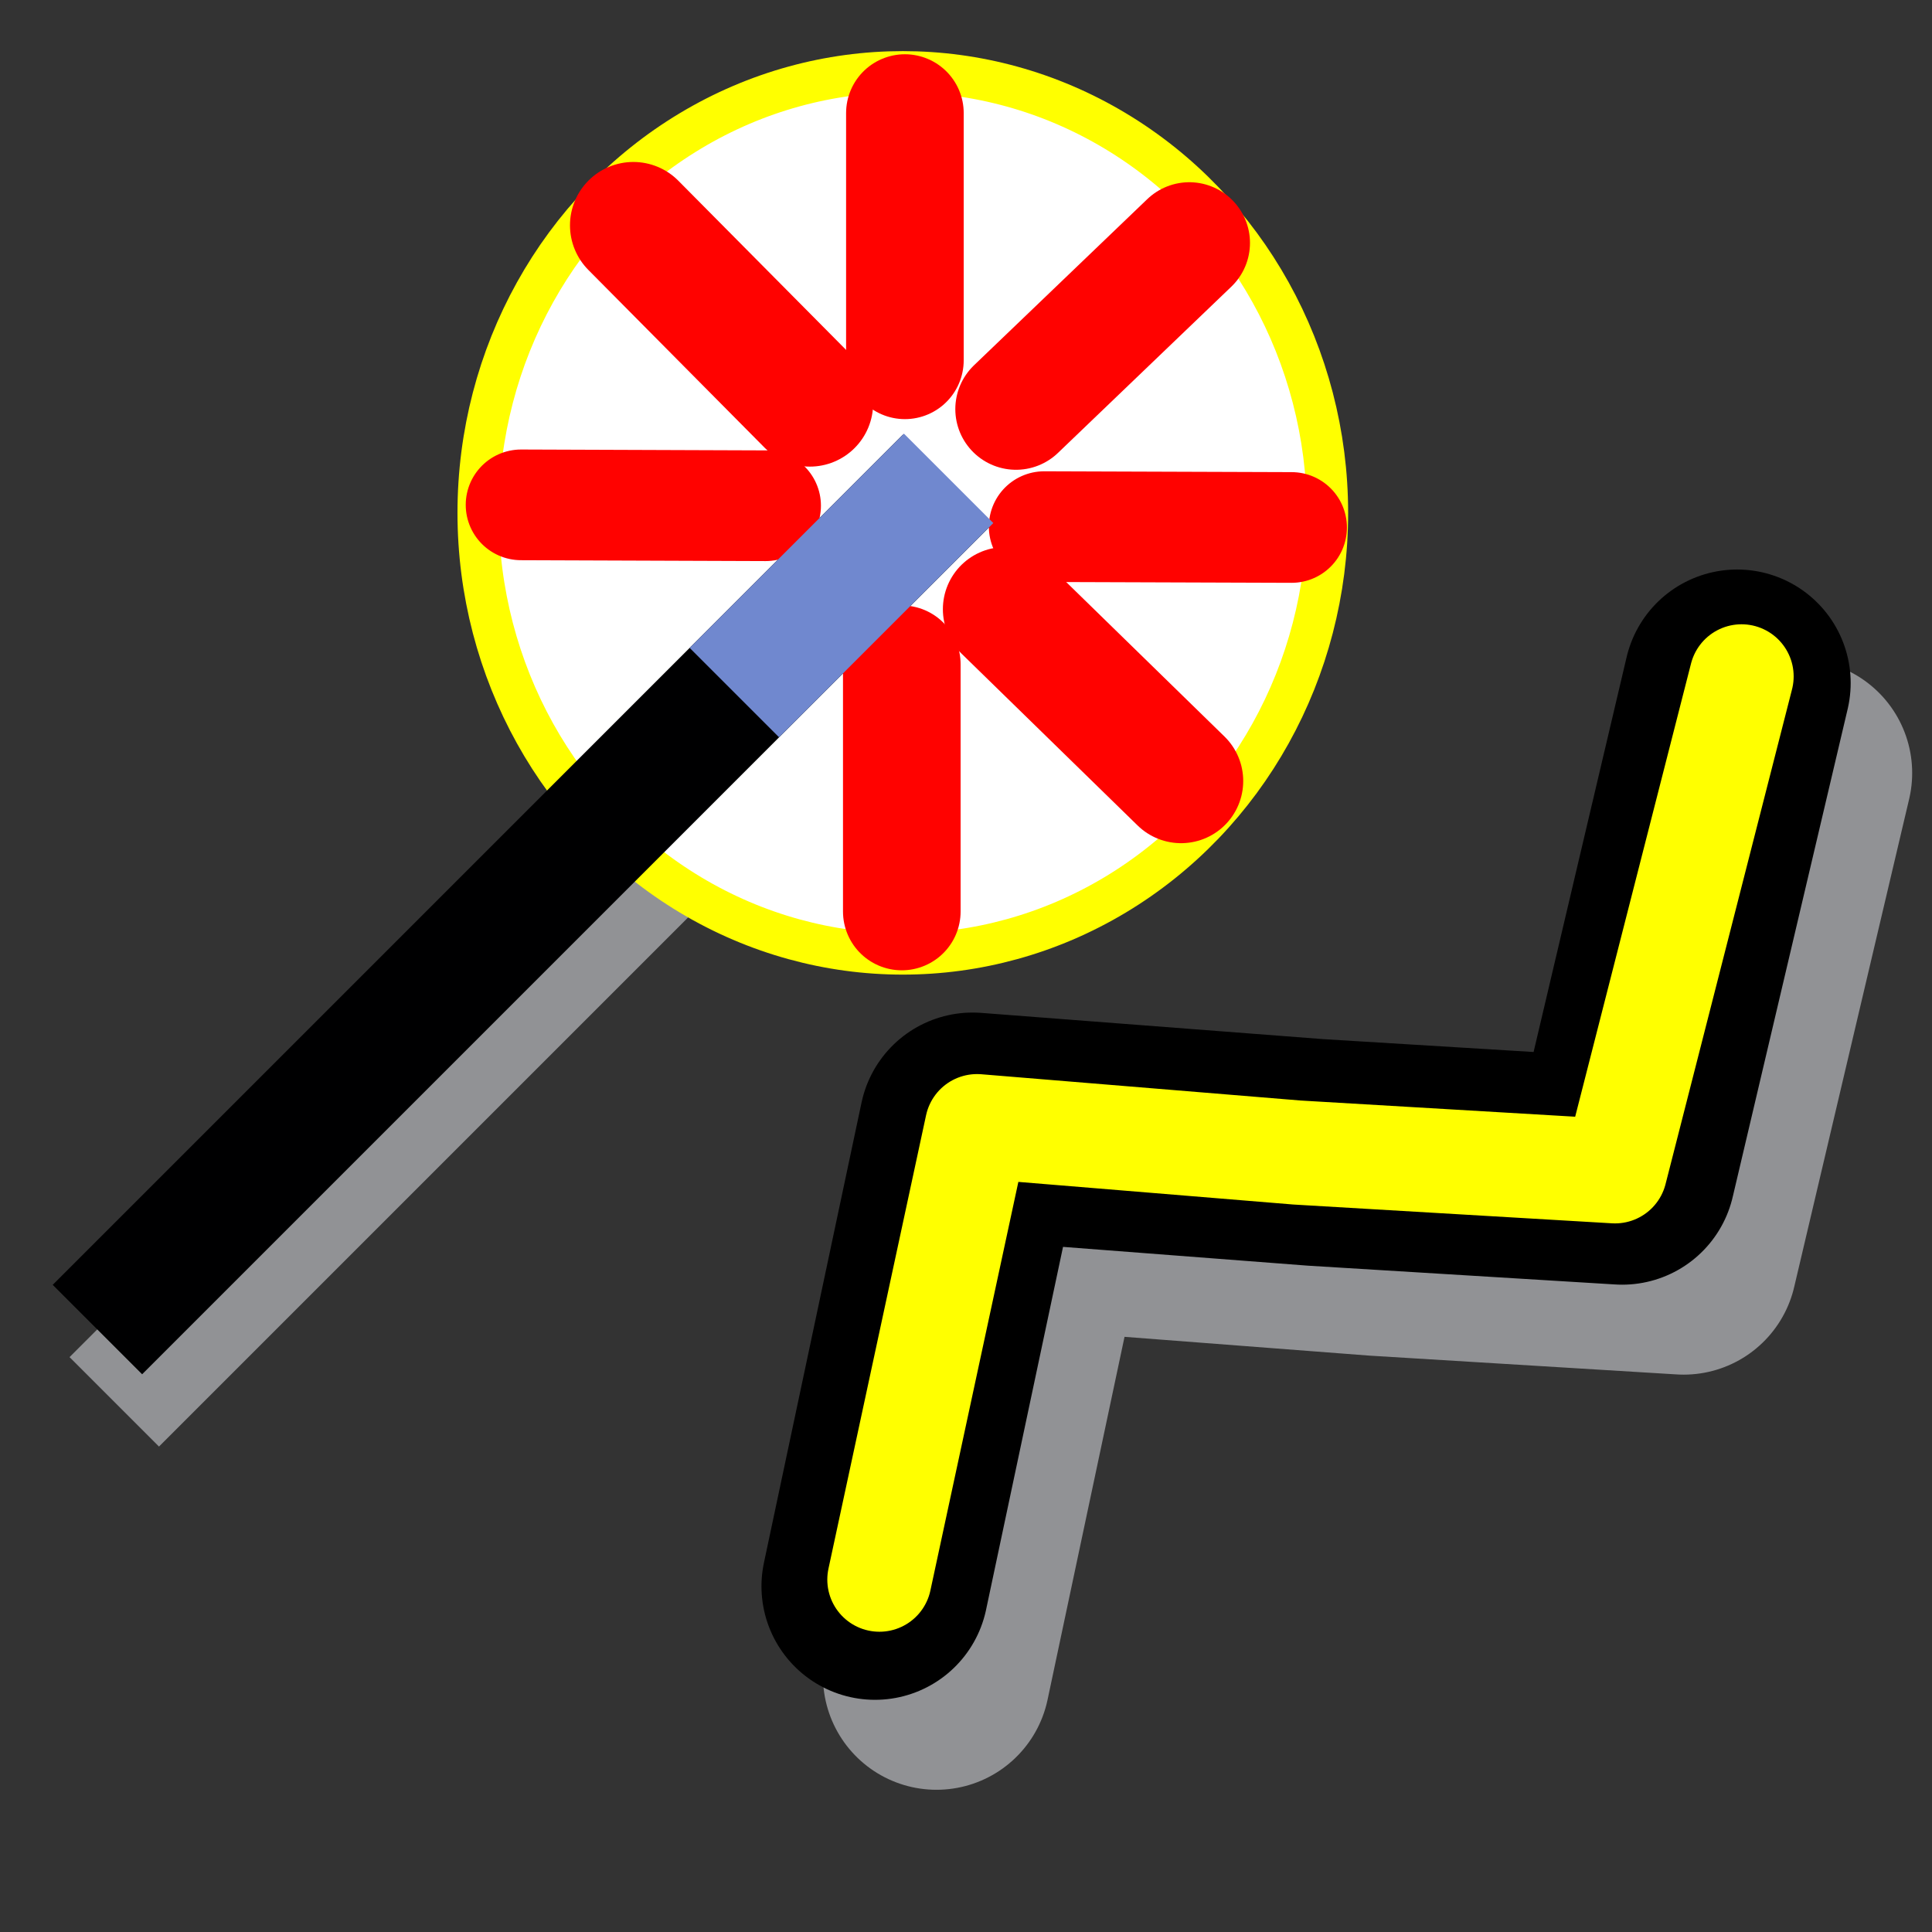 <?xml version="1.0" encoding="UTF-8" standalone="no"?>
<!-- Created with Inkscape (http://www.inkscape.org/) -->

<svg
   xmlns:dc="http://purl.org/dc/elements/1.1/"
   xmlns:cc="http://creativecommons.org/ns#"
   xmlns:rdf="http://www.w3.org/1999/02/22-rdf-syntax-ns#"
   xmlns:svg="http://www.w3.org/2000/svg"
   xmlns="http://www.w3.org/2000/svg"
   xmlns:sodipodi="http://sodipodi.sourceforge.net/DTD/sodipodi-0.dtd"
   xmlns:inkscape="http://www.inkscape.org/namespaces/inkscape"
   version="1.0"
   width="48"
   height="48"
   id="svg2"
   inkscape:version="0.92.4 (5da689c313, 2019-01-14)"
   sodipodi:docname="routecalc.svg">
  <rect width="100%" height="100%" fill="#333333" stroke="none"/>
  <sodipodi:namedview
     pagecolor="#ffffff"
     bordercolor="#666666"
     borderopacity="1"
     objecttolerance="10"
     gridtolerance="10"
     guidetolerance="10"
     inkscape:pageopacity="0"
     inkscape:pageshadow="2"
     inkscape:window-width="1876"
     inkscape:window-height="1056"
     id="namedview15"
     showgrid="true"
     inkscape:zoom="4.4500586"
     inkscape:cx="52.820966"
     inkscape:cy="56.930159"
     inkscape:window-x="44"
     inkscape:window-y="24"
     inkscape:window-maximized="1"
     inkscape:current-layer="g3338"
     showguides="false"
     inkscape:snap-grids="true"
     fit-margin-top="0"
     fit-margin-left="0"
     fit-margin-right="0"
     fit-margin-bottom="0"
     inkscape:snap-global="false">
    <inkscape:grid
       type="xygrid"
       id="grid8410"
       originx="1.078"
       originy="-1090.198" />
  </sodipodi:namedview>
  <defs
     id="defs4">
    <marker
       inkscape:isstock="true"
       style="overflow:visible"
       id="Tail"
       refX="0"
       refY="0"
       orient="auto"
       inkscape:stockid="Tail">
      <g
         style="fill:#000000;fill-opacity:1;stroke:#000000;stroke-opacity:1"
         transform="scale(-1.2)"
         id="g960">
        <path
           style="fill:#000000;fill-opacity:1;fill-rule:evenodd;stroke:#000000;stroke-width:0.8;stroke-linecap:round;stroke-opacity:1"
           d="M -3.805,-3.959 0.544,0"
           id="path948"
           inkscape:connector-curvature="0" />
        <path
           style="fill:#000000;fill-opacity:1;fill-rule:evenodd;stroke:#000000;stroke-width:0.8;stroke-linecap:round;stroke-opacity:1"
           d="M -1.287,-3.959 3.062,0"
           id="path950"
           inkscape:connector-curvature="0" />
        <path
           style="fill:#000000;fill-opacity:1;fill-rule:evenodd;stroke:#000000;stroke-width:0.8;stroke-linecap:round;stroke-opacity:1"
           d="M 1.305,-3.959 5.654,0"
           id="path952"
           inkscape:connector-curvature="0" />
        <path
           style="fill:#000000;fill-opacity:1;fill-rule:evenodd;stroke:#000000;stroke-width:0.8;stroke-linecap:round;stroke-opacity:1"
           d="M -3.805,4.178 0.544,0.22"
           id="path954"
           inkscape:connector-curvature="0" />
        <path
           style="fill:#000000;fill-opacity:1;fill-rule:evenodd;stroke:#000000;stroke-width:0.8;stroke-linecap:round;stroke-opacity:1"
           d="M -1.287,4.178 3.062,0.22"
           id="path956"
           inkscape:connector-curvature="0" />
        <path
           style="fill:#000000;fill-opacity:1;fill-rule:evenodd;stroke:#000000;stroke-width:0.8;stroke-linecap:round;stroke-opacity:1"
           d="M 1.305,4.178 5.654,0.22"
           id="path958"
           inkscape:connector-curvature="0" />
      </g>
    </marker>
    <marker
       inkscape:isstock="true"
       style="overflow:visible"
       id="Arrow2Lend"
       refX="0"
       refY="0"
       orient="auto"
       inkscape:stockid="Arrow2Lend">
      <path
         transform="matrix(-1.1,0,0,-1.1,-1.1,0)"
         d="M 8.719,4.034 -2.207,0.016 8.719,-4.002 c -1.745,2.372 -1.735,5.617 -6e-7,8.035 z"
         style="fill:#000000;fill-opacity:1;fill-rule:evenodd;stroke:#000000;stroke-width:0.625;stroke-linejoin:round;stroke-opacity:1"
         id="path933"
         inkscape:connector-curvature="0" />
    </marker>
    <marker
       inkscape:isstock="true"
       style="overflow:visible"
       id="Arrow2Mend"
       refX="0"
       refY="0"
       orient="auto"
       inkscape:stockid="Arrow2Mend">
      <path
         transform="scale(-0.6)"
         d="M 8.719,4.034 -2.207,0.016 8.719,-4.002 c -1.745,2.372 -1.735,5.617 -6e-7,8.035 z"
         style="fill:#000000;fill-opacity:1;fill-rule:evenodd;stroke:#000000;stroke-width:0.625;stroke-linejoin:round;stroke-opacity:1"
         id="path939"
         inkscape:connector-curvature="0" />
    </marker>
    <marker
       inkscape:isstock="true"
       style="overflow:visible"
       id="Arrow2Mstart"
       refX="0"
       refY="0"
       orient="auto"
       inkscape:stockid="Arrow2Mstart">
      <path
         transform="scale(0.6)"
         d="M 8.719,4.034 -2.207,0.016 8.719,-4.002 c -1.745,2.372 -1.735,5.617 -6e-7,8.035 z"
         style="fill:#000000;fill-opacity:1;fill-rule:evenodd;stroke:#000000;stroke-width:0.625;stroke-linejoin:round;stroke-opacity:1"
         id="path936"
         inkscape:connector-curvature="0" />
    </marker>
    <marker
       inkscape:isstock="true"
       style="overflow:visible"
       id="marker1180"
       refX="0"
       refY="0"
       orient="auto"
       inkscape:stockid="Arrow1Lstart">
      <path
         transform="matrix(0.8,0,0,0.8,10,0)"
         style="fill:#000000;fill-opacity:1;fill-rule:evenodd;stroke:#000000;stroke-width:1pt;stroke-opacity:1"
         d="M 0,0 5,-5 -12.5,0 5,5 Z"
         id="path1178"
         inkscape:connector-curvature="0" />
    </marker>
    <marker
       inkscape:isstock="true"
       style="overflow:visible"
       id="Arrow1Lend"
       refX="0"
       refY="0"
       orient="auto"
       inkscape:stockid="Arrow1Lend">
      <path
         transform="matrix(-0.8,0,0,-0.8,-10,0)"
         style="fill:#000000;fill-opacity:1;fill-rule:evenodd;stroke:#000000;stroke-width:1pt;stroke-opacity:1"
         d="M 0,0 5,-5 -12.5,0 5,5 Z"
         id="path915"
         inkscape:connector-curvature="0" />
    </marker>
    <marker
       inkscape:isstock="true"
       style="overflow:visible"
       id="Arrow1Lstart"
       refX="0"
       refY="0"
       orient="auto"
       inkscape:stockid="Arrow1Lstart">
      <path
         transform="matrix(0.8,0,0,0.8,10,0)"
         style="fill:#000000;fill-opacity:1;fill-rule:evenodd;stroke:#000000;stroke-width:1pt;stroke-opacity:1"
         d="M 0,0 5,-5 -12.5,0 5,5 Z"
         id="path912"
         inkscape:connector-curvature="0" />
    </marker>
    <linearGradient
       x1="31.341"
       y1="235.03"
       x2="31.341"
       gradientUnits="userSpaceOnUse"
       y2="224.68"
       id="linearGradient4884">
      <stop
         offset="0"
         style="stop-color:#555753"
         id="stop4024-2-8" />
      <stop
         offset="1"
         style="stop-color:#babdb6"
         id="stop4026-8-3" />
    </linearGradient>
    <linearGradient
       x1="34.5"
       y1="225"
       x2="23.5"
       gradientUnits="userSpaceOnUse"
       y2="225"
       id="linearGradient3655">
      <stop
         offset="0"
         style="stop-color:#bb2b12"
         id="stop2605-6" />
      <stop
         offset="1"
         style="stop-color:#cd7233"
         id="stop2607-3" />
    </linearGradient>
    <linearGradient
       x1="24.5"
       y1="229"
       x2="35.5"
       gradientUnits="userSpaceOnUse"
       y2="229"
       id="linearGradient3663">
      <stop
         offset="0"
         style="stop-color:#f0c178"
         id="stop2612-7" />
      <stop
         offset=".5"
         style="stop-color:#e18941"
         id="stop2614-5" />
      <stop
         offset="1"
         style="stop-color:#ec4f18"
         id="stop2616-9" />
    </linearGradient>
    <marker
       inkscape:isstock="true"
       style="overflow:visible"
       id="Arrow2Mstart-3"
       refX="0"
       refY="0"
       orient="auto"
       inkscape:stockid="Arrow2Mstart">
      <path
         transform="scale(0.6)"
         d="M 8.719,4.034 -2.207,0.016 8.719,-4.002 c -1.745,2.372 -1.735,5.617 -6e-7,8.035 z"
         style="fill:#000000;fill-opacity:1;fill-rule:evenodd;stroke:#000000;stroke-width:0.625;stroke-linejoin:round;stroke-opacity:1"
         id="path936-6"
         inkscape:connector-curvature="0" />
    </marker>
    <marker
       inkscape:isstock="true"
       style="overflow:visible"
       id="Arrow2Mend-7"
       refX="0"
       refY="0"
       orient="auto"
       inkscape:stockid="Arrow2Mend">
      <path
         transform="scale(-0.6)"
         d="M 8.719,4.034 -2.207,0.016 8.719,-4.002 c -1.745,2.372 -1.735,5.617 -6e-7,8.035 z"
         style="fill:#000000;fill-opacity:1;fill-rule:evenodd;stroke:#000000;stroke-width:0.625;stroke-linejoin:round;stroke-opacity:1"
         id="path939-5"
         inkscape:connector-curvature="0" />
    </marker>
  </defs>
  <g
     id="g3338"
     transform="translate(1.303,-236.89)">
    <rect
       x="-191.048"
       y="191.649"
       transform="rotate(-45)"
       style="fill:#919295;fill-opacity:1;stroke:none;stroke-width:0.478;stroke-miterlimit:4;stroke-dasharray:none"
       width="29.876"
       height="3.142"
       id="rect989-8" />
    <path
       style="fill:none;fill-rule:evenodd;stroke:#000000;stroke-width:0.3px;stroke-linecap:butt;stroke-linejoin:miter;stroke-opacity:1"
       d="M 27.265,262.542 Z"
       id="path8101"
       inkscape:connector-curvature="0" />
    <path
       style="fill:none;fill-rule:evenodd;stroke:#919295;stroke-width:5.641;stroke-linecap:round;stroke-linejoin:round;stroke-miterlimit:4;stroke-dasharray:none;stroke-opacity:1"
       d="m 21.964,278.536 2.425,-11.434 8.521,0.654 7.617,0.466 2.857,-12.127"
       id="path8098-4"
       inkscape:connector-curvature="0"
       sodipodi:nodetypes="ccccc" />
    <path
       style="fill:none;fill-rule:evenodd;stroke:#000000;stroke-width:5.641;stroke-linecap:round;stroke-linejoin:round;stroke-miterlimit:4;stroke-dasharray:none;stroke-opacity:1"
       d="m 20.436,276.301 2.425,-11.434 8.521,0.654 7.617,0.466 2.857,-12.127"
       id="path8098"
       inkscape:connector-curvature="0"
       sodipodi:nodetypes="ccccc" />
    <path
       style="fill:none;fill-rule:evenodd;stroke:#ffff00;stroke-width:2.59;stroke-linecap:round;stroke-linejoin:round;stroke-miterlimit:4;stroke-dasharray:none;stroke-opacity:1"
       d="m 20.546,276.135 2.425,-11.265 7.948,0.654 7.903,0.466 3.143,-12.295"
       id="path8098-8"
       inkscape:connector-curvature="0"
       sodipodi:nodetypes="ccccc" />
    <ellipse
       style="opacity:1;fill:#ffffff;fill-opacity:1;fill-rule:evenodd;stroke:#ffff00;stroke-width:1.026;stroke-linecap:square;stroke-linejoin:bevel;stroke-miterlimit:4;stroke-dasharray:none;stroke-dashoffset:0;stroke-opacity:1"
       id="path1714"
       cx="21.127"
       cy="249.632"
       rx="10.551"
       ry="10.959" />
    <rect
       x="-190.074"
       y="190.083"
       transform="rotate(-45)"
       style="fill:#000001;fill-opacity:1;stroke:none;stroke-width:0.478;stroke-miterlimit:4;stroke-dasharray:none"
       width="29.876"
       height="3.142"
       id="rect989" />
    <g
       transform="matrix(0.316,0,0,0.316,-39.838,245.317)"
       id="g1007" />
    <g
       transform="matrix(0.316,0,0,0.316,-39.838,245.317)"
       id="g1009" />
    <g
       transform="matrix(0.316,0,0,0.316,-39.838,245.317)"
       id="g1011" />
    <g
       transform="matrix(0.316,0,0,0.316,-39.838,245.317)"
       id="g1013" />
    <g
       transform="matrix(0.316,0,0,0.316,-39.838,245.317)"
       id="g1015" />
    <g
       transform="matrix(0.316,0,0,0.316,-39.838,245.317)"
       id="g1017" />
    <g
       transform="matrix(0.316,0,0,0.316,-39.838,245.317)"
       id="g1019" />
    <g
       transform="matrix(0.316,0,0,0.316,-39.838,245.317)"
       id="g1021" />
    <g
       transform="matrix(0.316,0,0,0.316,-39.838,245.317)"
       id="g1023" />
    <g
       transform="matrix(0.316,0,0,0.316,-39.838,245.317)"
       id="g1025" />
    <g
       transform="matrix(0.316,0,0,0.316,-39.838,245.317)"
       id="g1027" />
    <g
       transform="matrix(0.316,0,0,0.316,-39.838,245.317)"
       id="g1029" />
    <g
       transform="matrix(0.316,0,0,0.316,-39.838,245.317)"
       id="g1031" />
    <g
       transform="matrix(0.316,0,0,0.316,-39.838,245.317)"
       id="g1033" />
    <g
       transform="matrix(0.316,0,0,0.316,-39.838,245.317)"
       id="g1035" />
    <path
       style="fill:none;fill-rule:evenodd;stroke:#ff0200;stroke-width:2.922;stroke-linecap:round;stroke-linejoin:miter;stroke-miterlimit:4;stroke-dasharray:none;stroke-opacity:1"
       d="m 21.179,239.699 v 6.143 0"
       id="path899"
       inkscape:connector-curvature="0" />
    <path
       style="fill:none;fill-rule:evenodd;stroke:#ff0200;stroke-width:2.922;stroke-linecap:round;stroke-linejoin:miter;stroke-miterlimit:4;stroke-dasharray:none;stroke-opacity:1"
       d="m 21.102,253.393 v 6.143 0"
       id="path899-1"
       inkscape:connector-curvature="0" />
    <path
       style="fill:none;fill-rule:evenodd;stroke:#ff0200;stroke-width:2.75;stroke-linecap:round;stroke-linejoin:miter;stroke-miterlimit:4;stroke-dasharray:none;stroke-opacity:1"
       d="m 24.64,249.974 6.146,0.021 v 0"
       id="path899-1-0"
       inkscape:connector-curvature="0" />
    <path
       style="fill:none;fill-rule:evenodd;stroke:#ff0200;stroke-width:2.75;stroke-linecap:round;stroke-linejoin:miter;stroke-miterlimit:4;stroke-dasharray:none;stroke-opacity:1"
       d="m 11.643,249.433 6.075,0.022 v 0"
       id="path899-1-0-3"
       inkscape:connector-curvature="0"
       inkscape:transform-center-x="-15.701842"
       inkscape:transform-center-y="-0.13836736" />
    <path
       style="fill:none;fill-rule:evenodd;stroke:#ff0200;stroke-width:3.015;stroke-linecap:round;stroke-linejoin:miter;stroke-miterlimit:4;stroke-dasharray:none;stroke-opacity:1"
       d="m 23.939,247.054 4.306,-4.129 v 0"
       id="path899-1-0-0"
       inkscape:connector-curvature="0" />
    <path
       style="fill:none;fill-rule:evenodd;stroke:#ff0200;stroke-width:3.089;stroke-linecap:round;stroke-linejoin:miter;stroke-miterlimit:4;stroke-dasharray:none;stroke-opacity:1"
       d="m 28.04,256.294 -4.373,-4.268 v 0"
       id="path899-1-0-0-4"
       inkscape:connector-curvature="0"
       inkscape:transform-center-x="0.87430442"
       inkscape:transform-center-y="-11.622085" />
    <path
       style="fill:none;fill-rule:evenodd;stroke:#ff0200;stroke-width:3.148;stroke-linecap:round;stroke-linejoin:miter;stroke-miterlimit:4;stroke-dasharray:none;stroke-opacity:1"
       d="m 18.816,246.909 -4.384,-4.421 v 0"
       id="path899-1-0-0-4-4"
       inkscape:connector-curvature="0"
       inkscape:transform-center-x="0.87657135"
       inkscape:transform-center-y="-12.039785" />
    <rect
       x="160.166"
       y="-193.224"
       transform="rotate(135)"
       style="fill:#7088cf;fill-opacity:1;stroke:none;stroke-width:0.524"
       width="7.528"
       height="3.141"
       id="rect1005" />
  </g>
</svg>
